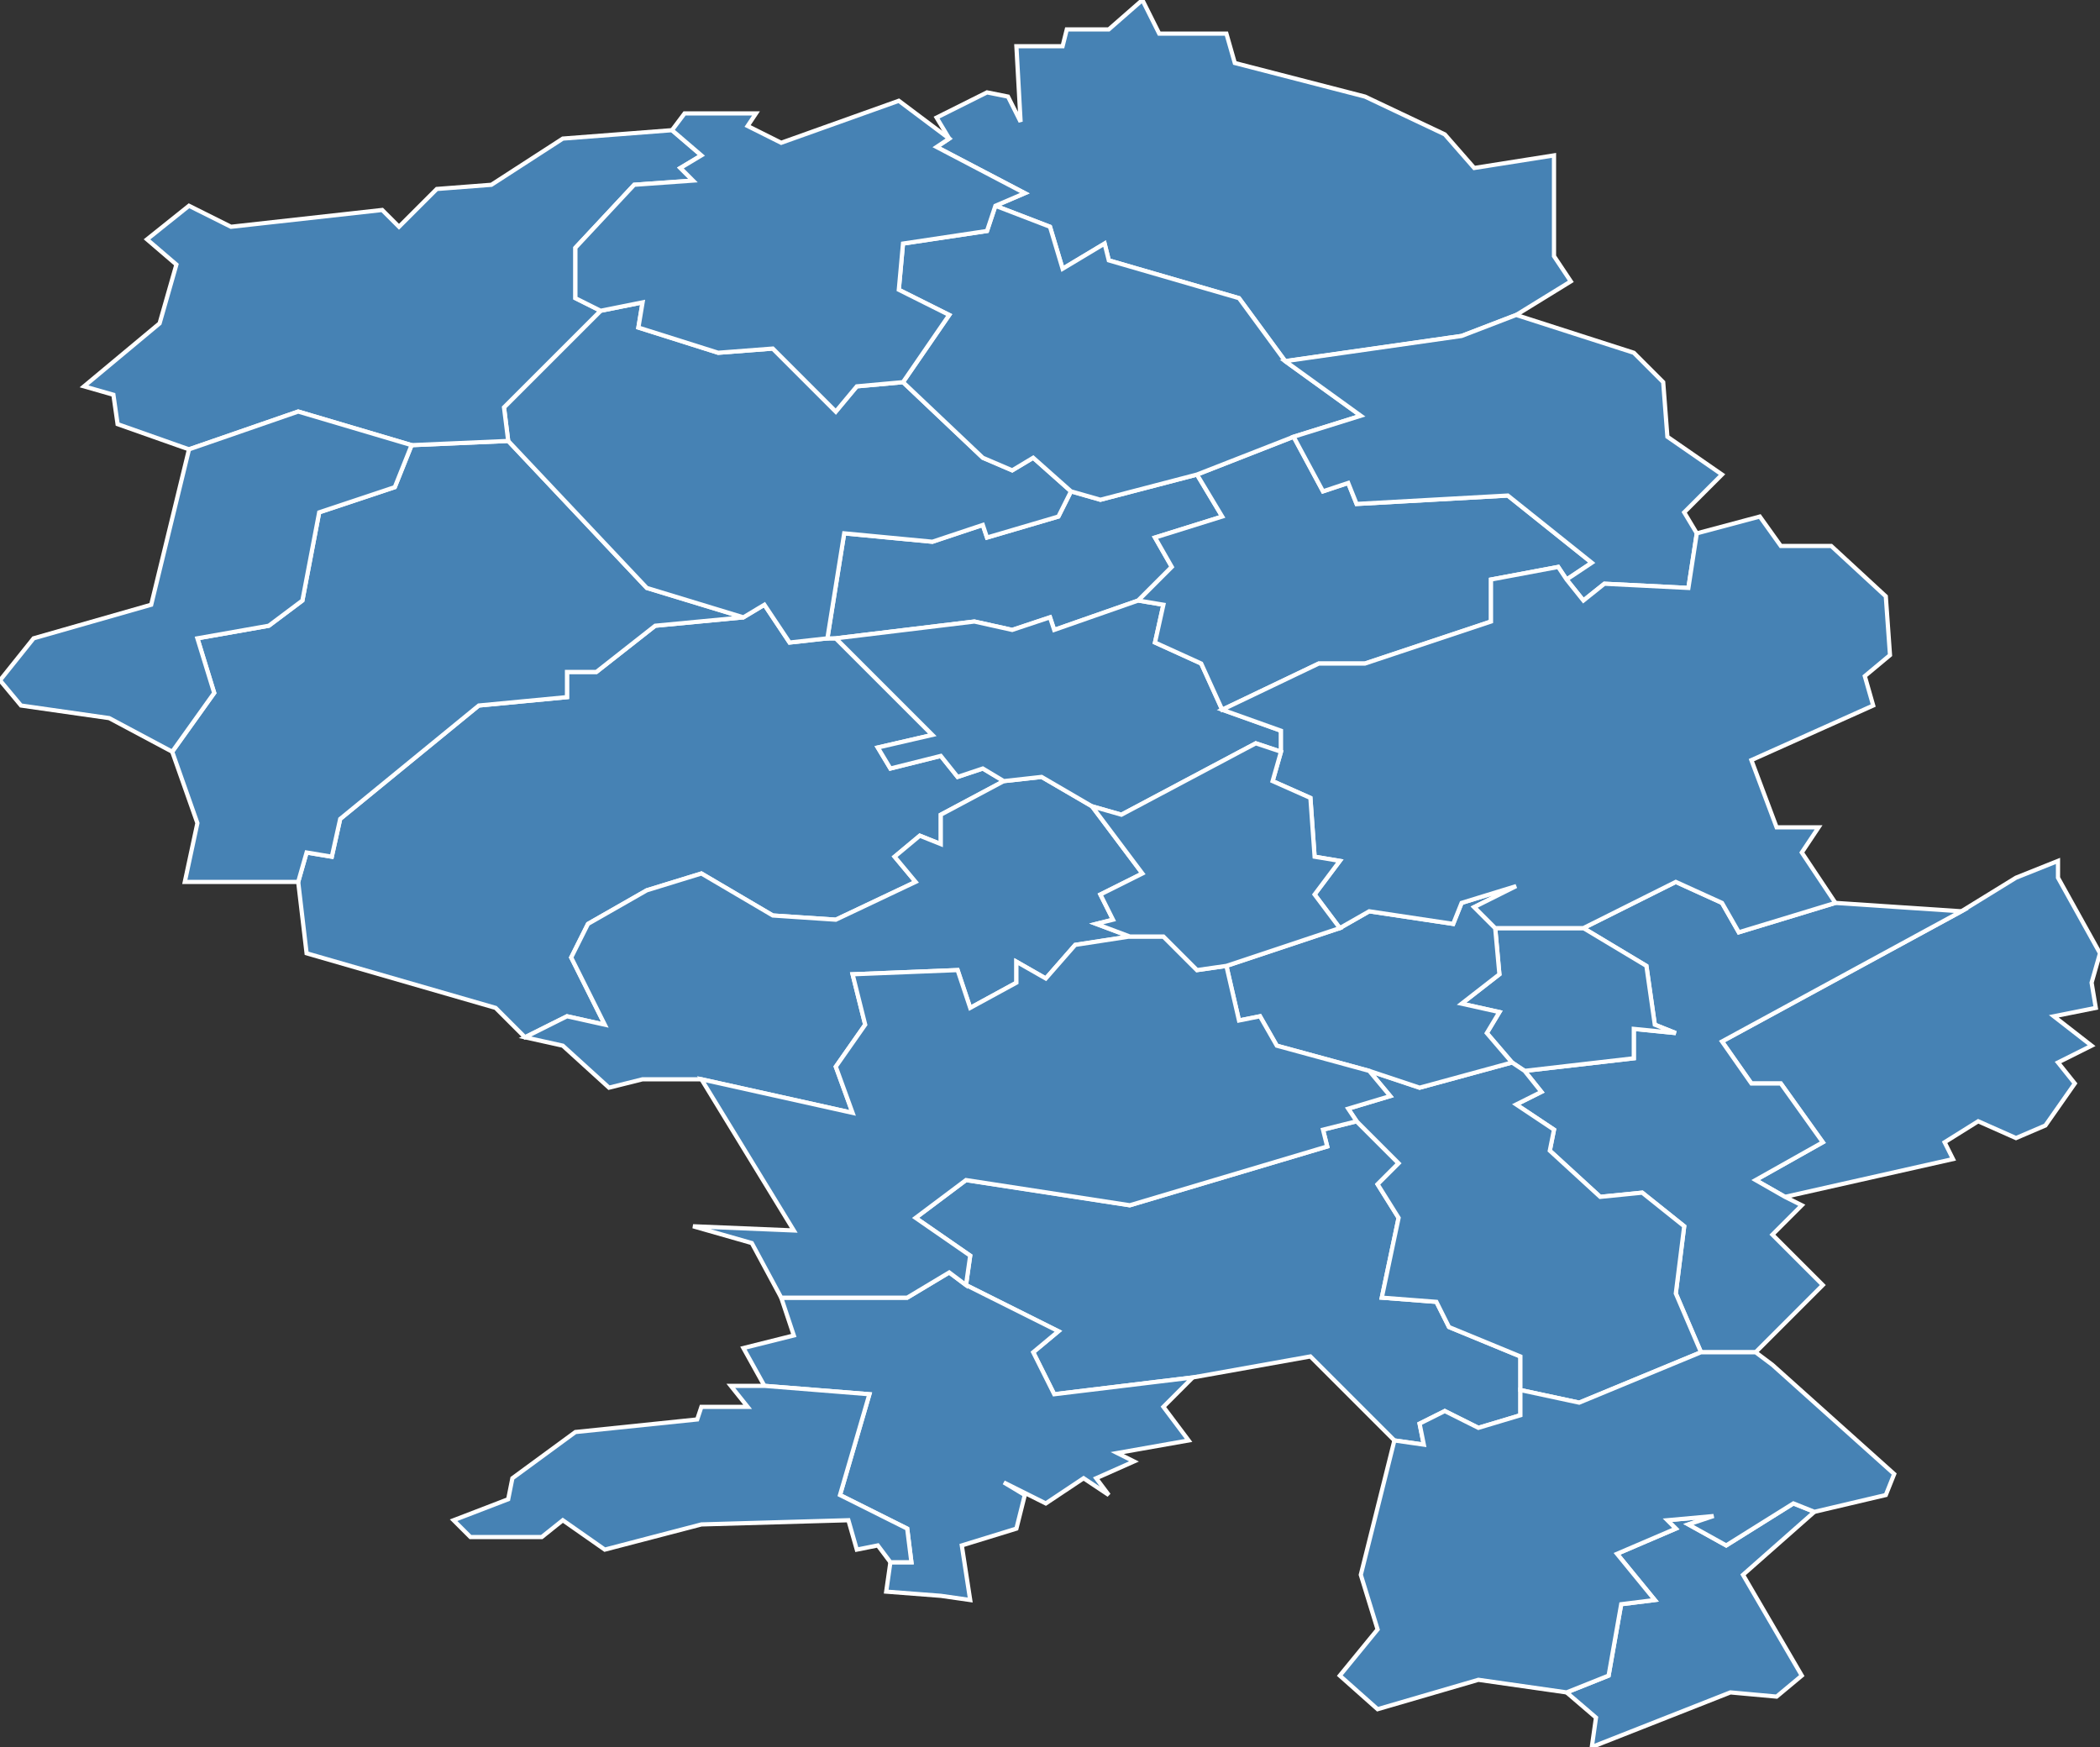 <?xml version="1.0" encoding="utf-8"?>
<svg version="1.1" id="svgmap" xmlns="http://www.w3.org/2000/svg" xmlns:xlink="http://www.w3.org/1999/xlink" x="0px" y="0px" width="100%" height="100%" viewBox="0 0 500 416">
<rect x="0" y="0" width="500" height="416" fill="#333333" stroke="none"/>
<polygon points="323,267 333,277 328,282 333,290 329,309 342,310 345,316 362,323 362,331 362,337 352,340 344,336 338,339 339,344 332,343 312,323 284,328 251,332 246,322 252,317 230,306 231,299 218,290 230,281 269,287 316,273 315,269 323,267" id="55008" class="commune" fill="steelblue" stroke-width="1" stroke="white" geotype="commune" geoname="Amel-sur-l'Étang" code_insee="55008" code_canton="5505"/><polygon points="361,75 348,80 306,86 295,71 264,62 263,58 253,64 250,54 237,49 244,46 223,35 226,33 223,28 235,22 240,23 243,29 242,11 253,11 254,7 264,7 272,0 276,8 292,8 294,15 325,23 344,32 351,40 370,37 370,61 374,67 361,75" id="55013" class="commune" fill="steelblue" stroke-width="1" stroke="white" geotype="commune" geoname="Arrancy-sur-Crusne" code_insee="55013" code_canton="5505"/><polygon points="73,227 71,210 73,203 79,204 81,195 114,168 135,166 135,160 142,160 156,149 177,147 182,144 188,153 197,152 199,152 222,175 209,178 212,183 224,180 228,185 234,183 239,186 224,194 224,201 219,199 213,204 218,210 199,219 184,218 167,208 154,212 140,220 136,228 144,244 135,242 125,247 118,240 73,227" id="55053" class="commune" fill="steelblue" stroke-width="1" stroke="white" geotype="commune" geoname="Billy-sous-Mangiennes" code_insee="55053" code_canton="5505"/><polygon points="487,268 480,271 471,267 463,272 465,276 425,285 418,281 434,272 424,258 417,258 410,248 467,217 480,209 490,205 490,209 500,227 498,234 499,240 489,242 498,249 490,253 494,258 487,268" id="55063" class="commune" fill="steelblue" stroke-width="1" stroke="white" geotype="commune" geoname="Bouligny" code_insee="55063" code_canton="5505"/><polygon points="425,285 429,287 422,294 434,306 418,322 405,322 399,308 401,292 391,284 381,285 369,274 370,269 361,263 367,260 363,255 389,252 389,245 399,246 394,244 392,230 377,221 399,210 410,215 414,222 437,215 467,217 410,248 417,258 424,258 434,272 418,281 425,285" id="55158" class="commune" fill="steelblue" stroke-width="1" stroke="white" geotype="commune" geoname="Dommary-Baroncourt" code_insee="55158" code_canton="5505"/><polygon points="360,253 354,246 357,241 348,239 357,232 356,221 377,221 392,230 394,244 399,246 389,245 389,252 363,255 360,253" id="55162" class="commune" fill="steelblue" stroke-width="1" stroke="white" geotype="commune" geoname="Domremy-la-Canne" code_insee="55162" code_canton="5505"/><polygon points="199,152 197,152 201,127 222,129 234,125 235,128 252,123 255,117 262,119 285,113 291,123 275,128 279,135 271,143 251,150 250,147 241,150 232,148 199,152" id="55168" class="commune" fill="steelblue" stroke-width="1" stroke="white" geotype="commune" geoname="Duzey" code_insee="55168" code_canton="5505"/><polygon points="362,331 362,323 345,316 342,310 329,309 333,290 328,282 333,277 323,267 321,264 331,261 326,255 338,259 360,253 363,255 367,260 361,263 370,269 369,274 381,285 391,284 401,292 399,308 405,322 376,334 362,331" id="55182" class="commune" fill="steelblue" stroke-width="1" stroke="white" geotype="commune" geoname="Éton" code_insee="55182" code_canton="5505"/><polygon points="230,306 252,317 246,322 251,332 284,328 277,335 283,343 266,346 270,348 261,352 264,356 258,352 249,358 239,353 244,356 242,364 229,368 231,381 224,380 211,379 212,372 217,372 216,364 200,356 207,332 182,330 177,321 189,318 186,309 216,309 226,303 230,306" id="55191" class="commune" fill="steelblue" stroke-width="1" stroke="white" geotype="commune" geoname="Foameix-Ornel" code_insee="55191" code_canton="5505"/><polygon points="292,230 319,221 326,217 346,220 348,215 361,211 351,216 356,221 357,232 348,239 357,241 354,246 360,253 338,259 326,255 304,249 300,242 295,243 292,230" id="55216" class="commune" fill="steelblue" stroke-width="1" stroke="white" geotype="commune" geoname="Gouraincourt" code_insee="55216" code_canton="5505"/><polygon points="432,360 415,375 429,399 423,404 412,403 379,416 380,409 373,403 383,399 386,382 394,381 385,370 399,364 397,362 408,361 402,363 411,368 427,358 432,360" id="55280" class="commune" fill="steelblue" stroke-width="1" stroke="white" geotype="commune" geoname="Lanhères" code_insee="55280" code_canton="5505"/><polygon points="260,192 272,208 262,213 265,219 261,220 269,223 256,225 249,233 242,229 242,234 231,240 228,231 203,232 206,244 199,254 203,265 167,257 153,257 145,259 134,249 125,247 135,242 144,244 136,228 140,220 154,212 167,208 184,218 199,219 218,210 213,204 219,199 224,201 224,194 239,186 248,185 260,192" id="55299" class="commune" fill="steelblue" stroke-width="1" stroke="white" geotype="commune" geoname="Loison" code_insee="55299" code_canton="5505"/><polygon points="177,147 156,149 142,160 135,160 135,166 114,168 81,195 79,204 73,203 71,210 44,210 47,196 41,179 51,165 47,152 64,149 72,143 76,122 94,116 98,106 121,105 154,140 177,147" id="55316" class="commune" fill="steelblue" stroke-width="1" stroke="white" geotype="commune" geoname="Mangiennes" code_insee="55316" code_canton="5505"/><polygon points="182,330 207,332 200,356 216,364 217,372 212,372 209,368 204,369 202,362 167,363 144,369 134,362 129,366 112,366 108,362 121,357 122,352 137,341 166,338 167,335 178,335 174,330 182,330" id="55357" class="commune" fill="steelblue" stroke-width="1" stroke="white" geotype="commune" geoname="Morgemoulin" code_insee="55357" code_canton="5505"/><polygon points="291,169 305,174 305,179 299,177 267,194 260,192 248,185 239,186 234,183 228,185 224,180 212,183 209,178 222,175 199,152 232,148 241,150 250,147 251,150 271,143 277,144 275,153 286,158 291,169" id="55367" class="commune" fill="steelblue" stroke-width="1" stroke="white" geotype="commune" geoname="Muzeray" code_insee="55367" code_canton="5505"/><polygon points="285,113 308,104 315,117 321,115 323,120 359,118 379,134 373,138 371,135 355,138 355,148 325,158 314,158 291,169 286,158 275,153 277,144 271,143 279,135 275,128 291,123 285,113" id="55387" class="commune" fill="steelblue" stroke-width="1" stroke="white" geotype="commune" geoname="Nouillonpont" code_insee="55387" code_canton="5505"/><polygon points="255,117 252,123 235,128 234,125 222,129 201,127 197,152 188,153 182,144 177,147 154,140 121,105 120,97 143,74 153,72 152,78 171,84 184,83 199,98 204,92 215,91 234,109 241,112 246,109 255,117" id="55405" class="commune" fill="steelblue" stroke-width="1" stroke="white" geotype="commune" geoname="Pillon" code_insee="55405" code_canton="5505"/><polygon points="418,322 422,325 451,351 449,356 432,360 427,358 411,368 402,363 408,361 397,362 399,364 385,370 394,381 386,382 383,399 373,403 352,400 328,407 319,399 328,388 324,375 332,343 339,344 338,339 344,336 352,340 362,337 362,331 376,334 405,322 418,322" id="55443" class="commune" fill="steelblue" stroke-width="1" stroke="white" geotype="commune" geoname="Rouvres-en-Woëvre" code_insee="55443" code_canton="5505"/><polygon points="308,104 285,113 262,119 255,117 246,109 241,112 234,109 215,91 226,75 214,69 215,58 235,55 237,49 250,54 253,64 263,58 264,62 295,71 306,86 324,99 308,104" id="55445" class="commune" fill="steelblue" stroke-width="1" stroke="white" geotype="commune" geoname="Rouvrois-sur-Othain" code_insee="55445" code_canton="5505"/><polygon points="121,105 98,106 71,98 45,107 28,101 27,94 20,92 38,77 42,63 35,57 45,49 55,54 91,50 95,54 104,45 117,44 134,33 160,31 167,37 162,40 165,43 151,44 137,59 137,71 143,74 120,97 121,105" id="55461" class="commune" fill="steelblue" stroke-width="1" stroke="white" geotype="commune" geoname="Saint-Laurent-sur-Othain" code_insee="55461" code_canton="5505"/><polygon points="306,86 348,80 361,75 389,84 396,91 397,104 410,113 401,122 404,127 402,140 382,139 377,143 373,138 379,134 359,118 323,120 321,115 315,117 308,104 324,99 306,86" id="55464" class="commune" fill="steelblue" stroke-width="1" stroke="white" geotype="commune" geoname="Saint-Pierrevillers" code_insee="55464" code_canton="5505"/><polygon points="326,255 331,261 321,264 323,267 315,269 316,273 269,287 230,281 218,290 231,299 230,306 226,303 216,309 186,309 179,296 165,292 189,293 167,257 203,265 199,254 206,244 203,232 228,231 231,240 242,234 242,229 249,233 256,225 269,223 277,223 285,231 292,230 295,243 300,242 304,249 326,255" id="55481" class="commune" fill="steelblue" stroke-width="1" stroke="white" geotype="commune" geoname="Senon" code_insee="55481" code_canton="5505"/><polygon points="160,31 163,27 180,27 178,30 186,34 214,24 226,33 223,35 244,46 237,49 235,55 215,58 214,69 226,75 215,91 204,92 199,98 184,83 171,84 152,78 153,72 143,74 137,71 137,59 151,44 165,43 162,40 167,37 160,31" id="55495" class="commune" fill="steelblue" stroke-width="1" stroke="white" geotype="commune" geoname="Sorbey" code_insee="55495" code_canton="5505"/><polygon points="305,179 305,174 291,169 314,158 325,158 355,148 355,138 371,135 373,138 377,143 382,139 402,140 404,127 419,123 424,130 436,130 449,142 450,156 444,161 446,168 417,181 423,197 433,197 429,203 437,215 414,222 410,215 399,210 377,221 356,221 351,216 361,211 348,215 346,220 326,217 319,221 313,213 319,205 313,204 312,190 303,186 305,179" id="55500" class="commune" fill="steelblue" stroke-width="1" stroke="white" geotype="commune" geoname="Spincourt" code_insee="55500" code_canton="5505"/><polygon points="319,221 292,230 285,231 277,223 269,223 261,220 265,219 262,213 272,208 260,192 267,194 299,177 305,179 303,186 312,190 313,204 319,205 313,213 319,221" id="55535" class="commune" fill="steelblue" stroke-width="1" stroke="white" geotype="commune" geoname="Vaudoncourt" code_insee="55535" code_canton="5505"/><polygon points="98,106 94,116 76,122 72,143 64,149 47,152 51,165 41,179 26,171 5,168 0,162 8,152 36,144 45,107 71,98 98,106" id="55563" class="commune" fill="steelblue" stroke-width="1" stroke="white" geotype="commune" geoname="Villers-lès-Mangiennes" code_insee="55563" code_canton="5505"/></svg>
